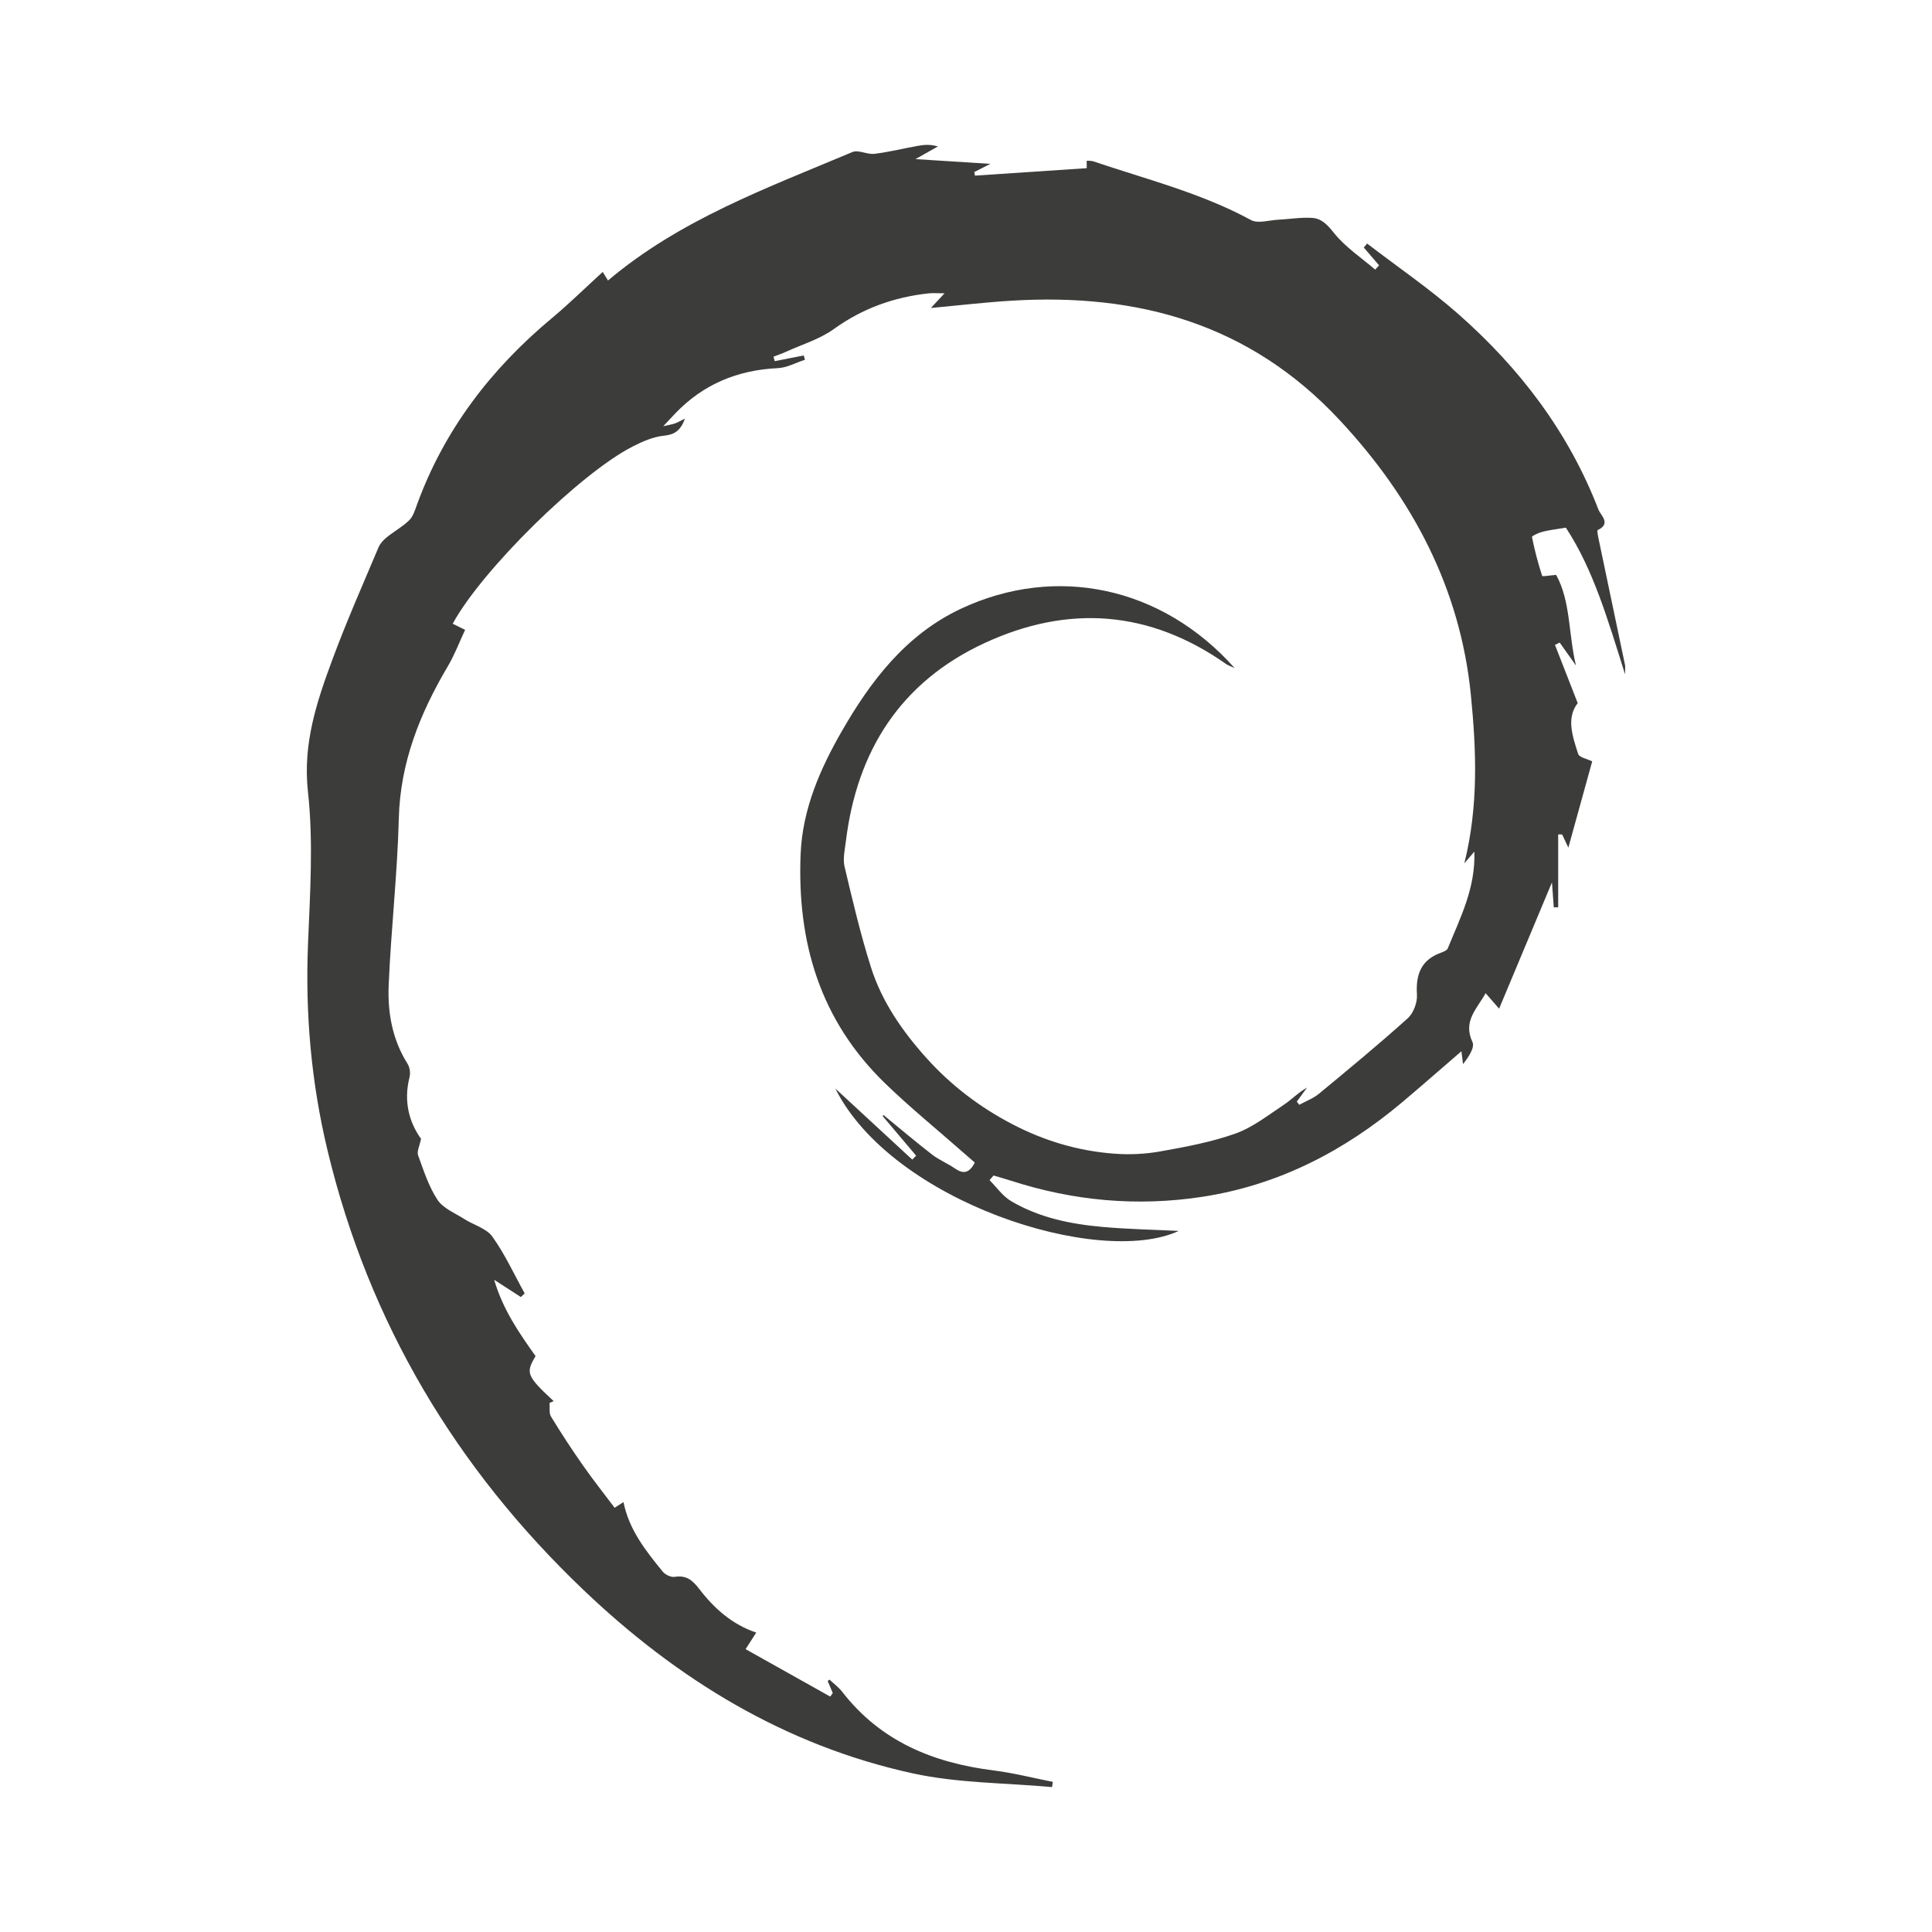 <?xml version="1.0" encoding="utf-8"?>
<!-- Generator: Adobe Illustrator 16.0.0, SVG Export Plug-In . SVG Version: 6.00 Build 0)  -->
<!DOCTYPE svg PUBLIC "-//W3C//DTD SVG 1.1//EN" "http://www.w3.org/Graphics/SVG/1.1/DTD/svg11.dtd">
<svg version="1.1" id="Layer_1" xmlns="http://www.w3.org/2000/svg" xmlns:xlink="http://www.w3.org/1999/xlink" x="0px" y="0px"
	 width="100px" height="100px" viewBox="0 0 100 100" style="enable-background:new 0 0 100 100;" xml:space="preserve">
<g>
	<path style="fill-rule:evenodd;clip-rule:evenodd;fill:#3C3C3B;" d="M28.445,72.614c0.02,0.238-0.037,0.524,0.075,0.708
		c0.523,0.858,1.075,1.701,1.652,2.525c0.514,0.735,1.071,1.438,1.641,2.195c0.155-0.101,0.3-0.192,0.459-0.295
		c0.288,1.444,1.158,2.528,2.033,3.603c0.129,0.157,0.425,0.298,0.615,0.268c0.598-0.095,0.92,0.165,1.27,0.623
		c0.767,1.002,1.696,1.838,2.953,2.261c-0.193,0.303-0.38,0.592-0.551,0.858c1.492,0.835,2.936,1.645,4.379,2.455
		c0.045-0.062,0.088-0.121,0.133-0.182c-0.088-0.207-0.175-0.415-0.263-0.623c0.031-0.025,0.062-0.05,0.092-0.075
		c0.222,0.211,0.477,0.396,0.661,0.635c1.981,2.556,4.698,3.672,7.812,4.064c1.039,0.13,2.06,0.393,3.089,0.595
		c-0.015,0.091-0.028,0.182-0.042,0.271c-2.405-0.221-4.863-0.199-7.205-0.71c-6.604-1.44-12.19-4.861-17.041-9.488
		c-6.598-6.291-11.106-13.831-13.248-22.729c-0.845-3.512-1.163-7.071-1.018-10.688c0.106-2.635,0.286-5.303-0.002-7.906
		c-0.273-2.484,0.452-4.646,1.265-6.84c0.725-1.959,1.573-3.874,2.385-5.802c0.083-0.199,0.251-0.381,0.422-0.521
		c0.377-0.306,0.816-0.545,1.163-0.881c0.202-0.195,0.301-0.515,0.401-0.794c1.413-3.888,3.832-7.041,6.988-9.672
		c0.896-0.748,1.731-1.571,2.634-2.394c0.08,0.13,0.171,0.277,0.273,0.444c3.725-3.152,8.246-4.793,12.65-6.649
		c0.312-0.13,0.769,0.138,1.142,0.092c0.755-0.092,1.497-0.279,2.246-0.413c0.329-0.059,0.665-0.085,1.036,0.033
		c-0.365,0.206-0.732,0.413-1.159,0.653c1.303,0.083,2.529,0.161,3.876,0.247c-0.341,0.173-0.587,0.297-0.832,0.422
		c0.011,0.062,0.023,0.124,0.035,0.187c1.912-0.128,3.823-0.254,5.784-0.385c0,0.008,0-0.168,0-0.389
		c0.136,0.012,0.244,0.001,0.338,0.033c2.751,0.931,5.583,1.637,8.166,3.04c0.359,0.196,0.931,0.007,1.403-0.017
		c0.591-0.029,1.182-0.132,1.767-0.094c0.489,0.032,0.791,0.362,1.127,0.783c0.584,0.73,1.407,1.272,2.129,1.893
		c0.069-0.072,0.137-0.146,0.204-0.219c-0.264-0.308-0.528-0.614-0.792-0.923c0.057-0.068,0.114-0.139,0.171-0.207
		c1.579,1.211,3.233,2.339,4.724,3.652c3.185,2.806,5.711,6.121,7.249,10.117c0.111,0.294,0.68,0.727-0.037,1.06
		c-0.046,0.021,0.014,0.306,0.047,0.464c0.453,2.175,0.912,4.348,1.367,6.522c0.017,0.077,0.002,0.16,0.002,0.484
		c-0.885-2.808-1.638-5.422-3.065-7.594c-0.477,0.081-0.846,0.123-1.203,0.212c-0.203,0.052-0.562,0.218-0.551,0.272
		c0.135,0.681,0.315,1.352,0.527,2.012c0.014,0.044,0.371-0.022,0.724-0.05c0.758,1.365,0.634,3.077,1.027,4.69
		c-0.282-0.396-0.563-0.793-0.844-1.188c-0.082,0.04-0.163,0.08-0.243,0.121c0.382,0.979,0.765,1.958,1.177,3.014
		c-0.603,0.771-0.268,1.717,0.021,2.626c0.06,0.188,0.48,0.263,0.729,0.388c-0.404,1.461-0.832,3.007-1.235,4.466
		c-0.056-0.12-0.188-0.401-0.32-0.682c-0.068-0.001-0.137-0.003-0.206-0.004c0,1.259,0,2.518,0,3.776c-0.076,0-0.152,0-0.228-0.001
		c-0.029-0.41-0.059-0.822-0.094-1.292c-0.937,2.238-1.836,4.387-2.736,6.538c-0.157-0.181-0.396-0.456-0.698-0.801
		c-0.456,0.822-1.187,1.447-0.681,2.528c0.132,0.28-0.2,0.777-0.489,1.142c-0.022-0.189-0.047-0.381-0.083-0.665
		c-1.063,0.916-2.054,1.788-3.062,2.637c-3.017,2.536-6.406,4.291-10.338,4.895c-3.37,0.518-6.671,0.217-9.91-0.83
		c-0.301-0.098-0.605-0.18-0.908-0.271c-0.068,0.081-0.137,0.162-0.205,0.242c0.367,0.367,0.679,0.825,1.111,1.082
		c1.455,0.862,3.087,1.192,4.748,1.339c1.322,0.117,2.654,0.143,3.935,0.205c-4.133,1.917-14.849-1.513-17.776-7.369
		c1.291,1.192,2.637,2.436,3.981,3.678c0.066-0.067,0.134-0.135,0.201-0.202c-0.579-0.685-1.159-1.37-1.737-2.056
		c0.017-0.015,0.033-0.031,0.05-0.047c0.836,0.685,1.66,1.385,2.514,2.046c0.361,0.28,0.804,0.456,1.183,0.719
		c0.427,0.296,0.74,0.252,1.026-0.307c-0.194-0.17-0.411-0.354-0.625-0.543c-1.347-1.187-2.743-2.32-4.029-3.568
		c-3.343-3.245-4.551-7.271-4.361-11.863c0.099-2.35,1.032-4.433,2.116-6.325c1.482-2.586,3.312-5.025,6.199-6.375
		c4.89-2.284,10.372-1.161,14.147,3.077c-0.238-0.11-0.346-0.142-0.433-0.203c-3.961-2.787-8.176-3.097-12.513-1.087
		c-4.343,2.014-6.606,5.577-7.176,10.272c-0.054,0.432-0.161,0.893-0.066,1.298c0.413,1.747,0.825,3.5,1.366,5.208
		c0.565,1.787,1.627,3.312,2.876,4.702c1.269,1.413,2.757,2.542,4.438,3.419c1.661,0.868,3.429,1.393,5.292,1.529
		c0.78,0.058,1.588,0.021,2.356-0.116c1.314-0.235,2.646-0.479,3.897-0.924c0.895-0.316,1.686-0.945,2.493-1.479
		c0.415-0.275,0.766-0.647,1.22-0.902c-0.178,0.242-0.354,0.482-0.53,0.725c0.042,0.055,0.084,0.11,0.126,0.165
		c0.34-0.187,0.721-0.325,1.016-0.568c1.552-1.282,3.104-2.563,4.601-3.91c0.296-0.267,0.501-0.818,0.476-1.222
		c-0.068-1.052,0.216-1.809,1.26-2.179c0.123-0.044,0.294-0.114,0.335-0.215c0.636-1.57,1.441-3.099,1.377-5.011
		c-0.197,0.23-0.303,0.354-0.519,0.606c0.742-2.979,0.618-5.869,0.341-8.686c-0.543-5.521-3.011-10.205-6.812-14.273
		c-4.635-4.963-10.404-6.557-16.936-6.164c-1.382,0.083-2.758,0.246-4.205,0.379c0.207-0.224,0.386-0.416,0.707-0.759
		c-0.394,0-0.615-0.021-0.832,0.003c-1.792,0.197-3.416,0.778-4.901,1.848c-0.733,0.528-1.652,0.801-2.49,1.182
		c-0.205,0.095-0.42,0.166-0.63,0.247c0.02,0.078,0.042,0.154,0.062,0.232c0.501-0.099,1.002-0.196,1.503-0.296
		c0.021,0.075,0.043,0.149,0.063,0.224c-0.468,0.15-0.93,0.411-1.404,0.433c-2.083,0.097-3.861,0.832-5.309,2.345
		c-0.166,0.172-0.328,0.348-0.623,0.662c0.33-0.077,0.478-0.1,0.616-0.148c0.143-0.053,0.275-0.132,0.511-0.248
		c-0.226,0.617-0.529,0.83-1.098,0.887c-0.55,0.057-1.102,0.299-1.604,0.555c-2.739,1.397-7.825,6.415-9.321,9.176
		c0.184,0.091,0.365,0.18,0.642,0.316c-0.292,0.624-0.537,1.281-0.889,1.877c-1.443,2.44-2.469,4.981-2.543,7.89
		c-0.073,2.879-0.403,5.749-0.524,8.627c-0.059,1.417,0.187,2.818,0.977,4.067c0.116,0.184,0.156,0.481,0.103,0.694
		c-0.312,1.219-0.037,2.31,0.595,3.19c-0.074,0.372-0.225,0.652-0.153,0.851c0.287,0.79,0.55,1.616,1.006,2.308
		c0.292,0.44,0.898,0.682,1.378,0.988c0.488,0.312,1.149,0.483,1.459,0.914c0.654,0.912,1.127,1.953,1.675,2.941
		c-0.066,0.062-0.133,0.127-0.198,0.188c-0.41-0.265-0.818-0.528-1.382-0.893c0.459,1.562,1.302,2.762,2.143,3.951
		c-0.524,0.872-0.46,1.029,0.936,2.329C28.582,72.556,28.514,72.585,28.445,72.614z"/>
</g>
</svg>
